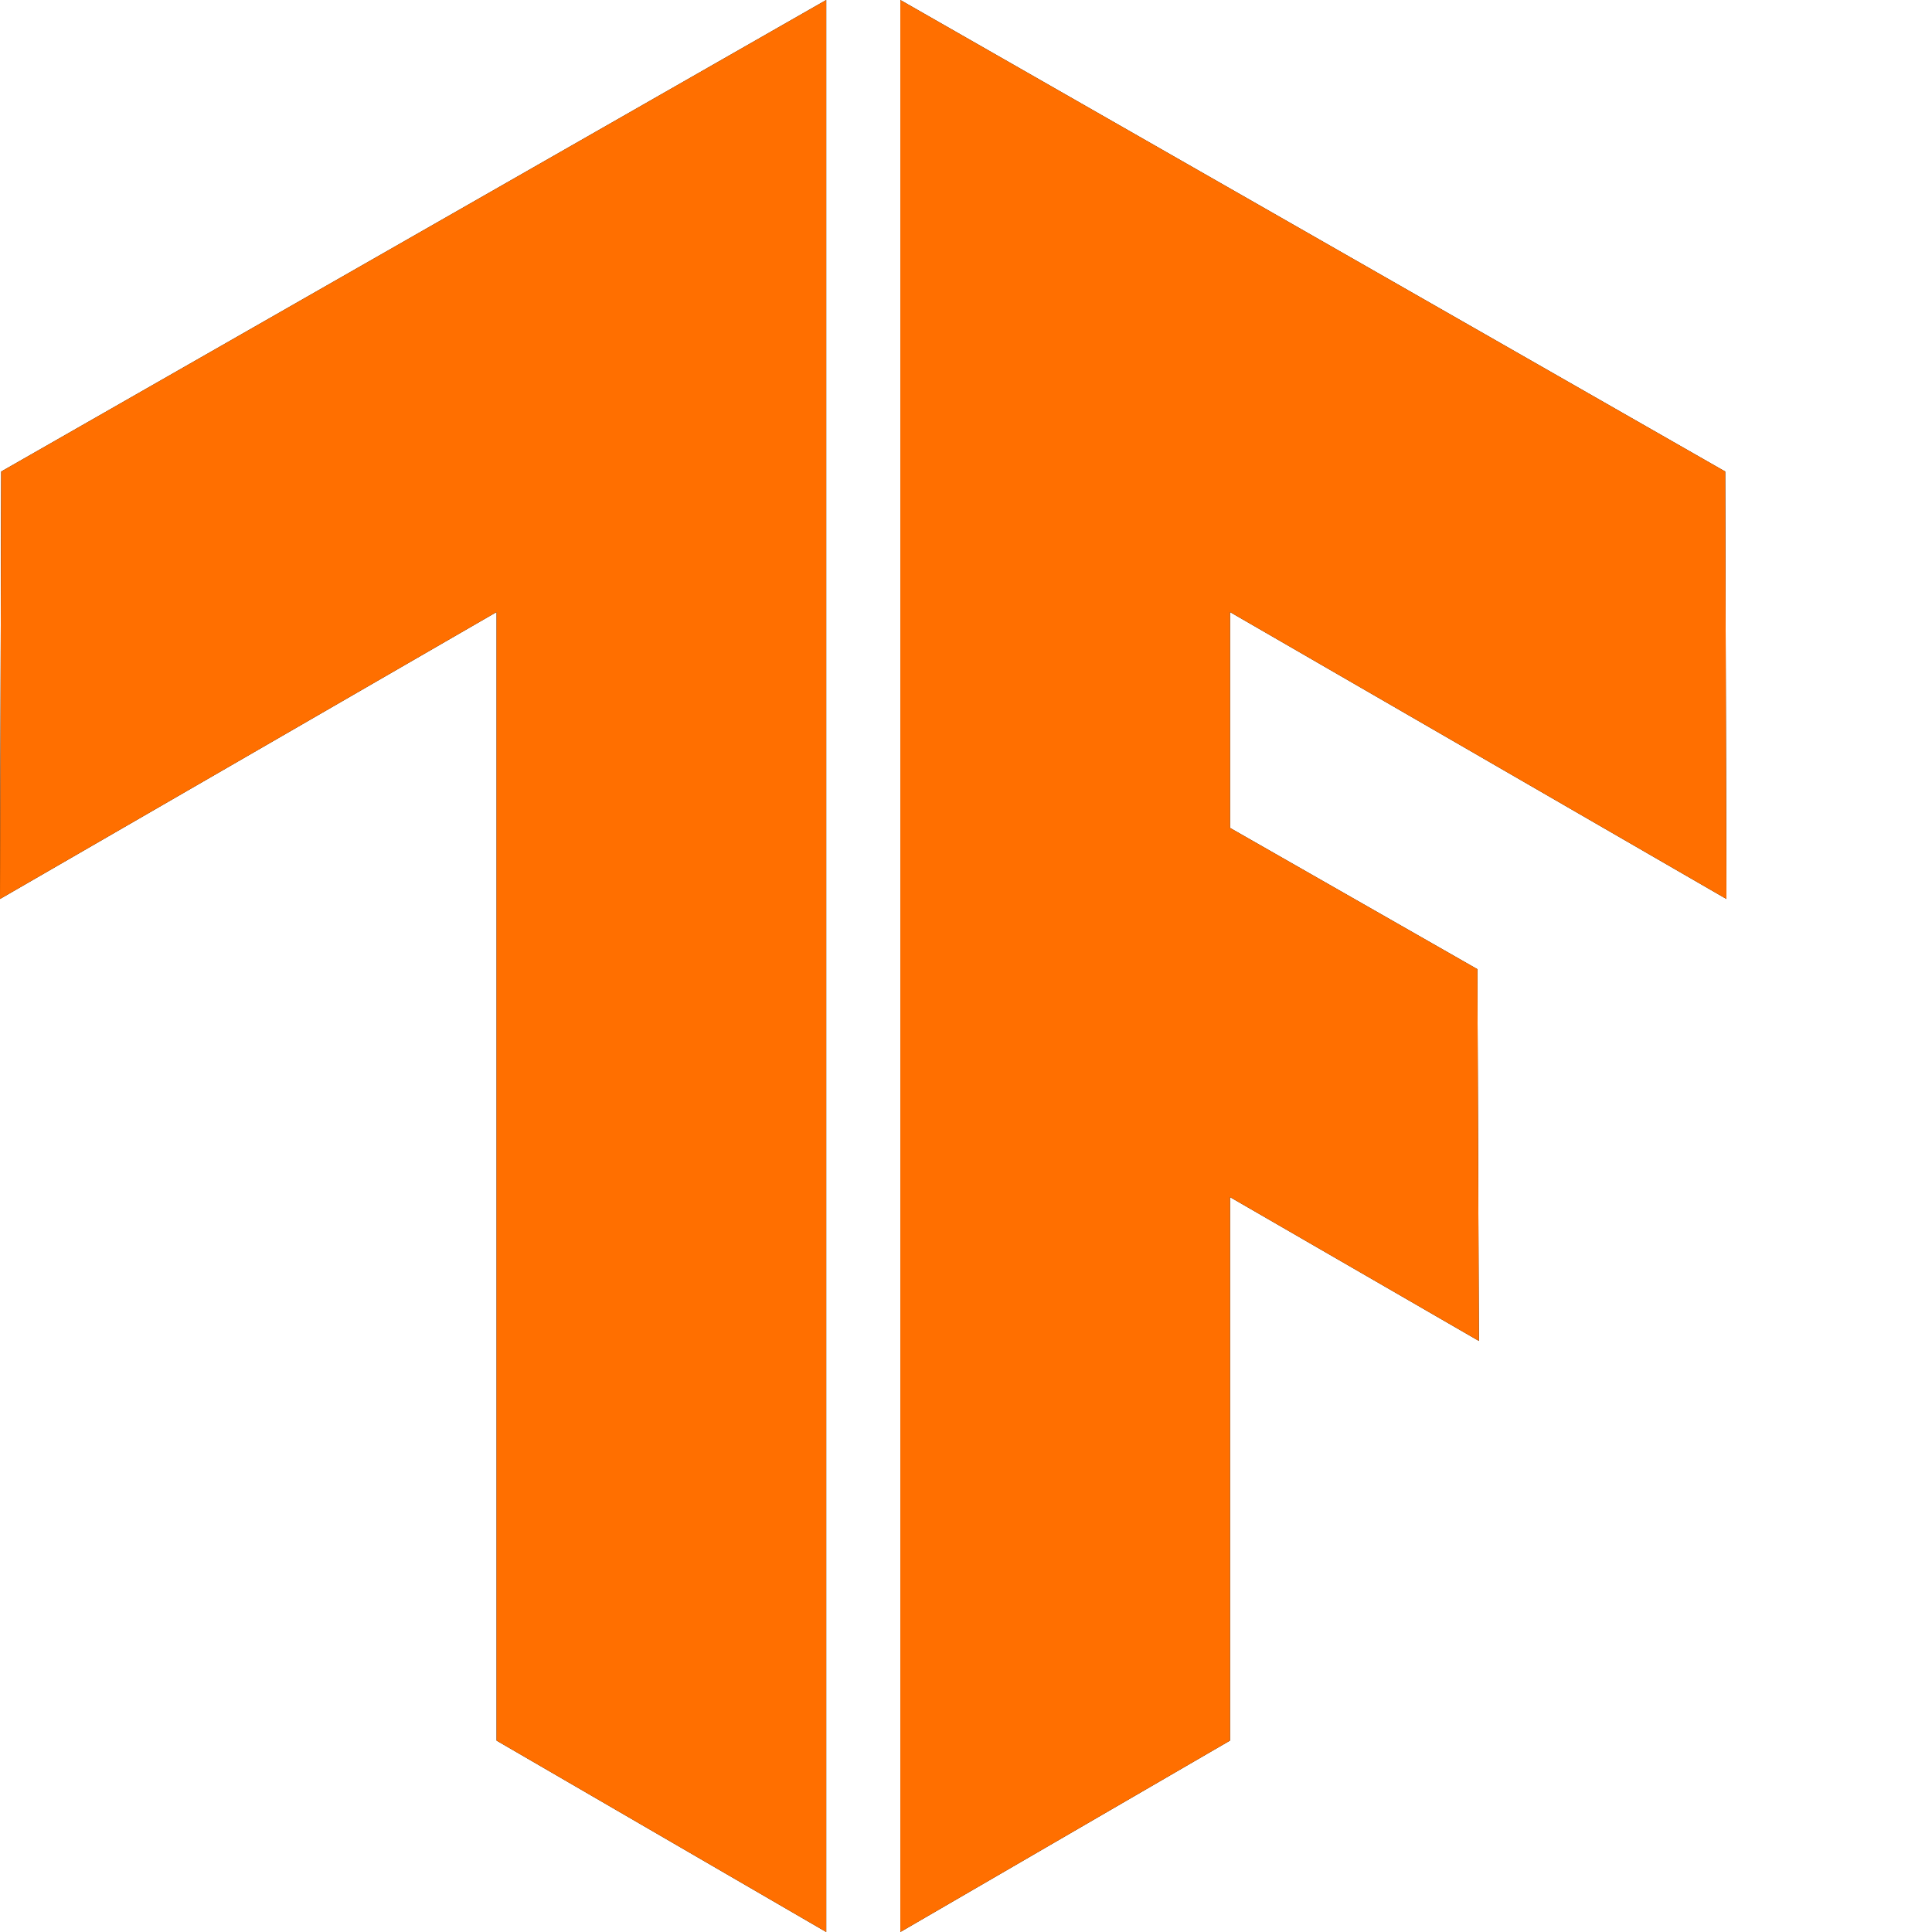 <svg xmlns="http://www.w3.org/2000/svg" xmlns:xlink="http://www.w3.org/1999/xlink" viewBox="0 0 128 128" width="128" height="128"><defs><path d="M54.74 128L32.9 115.32V40.55L0 59.56l.08-28.32L54.74 0v128zM59.65 0v128l21.84-12.68V79.31l16.49 9.53-.1-24.63-16.39-9.36v-14.3l32.89 19.01-.08-28.32L59.65 0z" id="a"/><path d="M54.74 128L32.9 115.32V40.55L0 59.56l.08-28.32L54.74 0v128zM59.65 0v128l21.84-12.68V79.31l16.49 9.53-.1-24.63-16.39-9.36v-14.3l32.89 19.01-.08-28.32L59.65 0z" id="b"/></defs><use xlink:href="#a"/><use xlink:href="#a" fill-opacity="0" stroke="#000" stroke-opacity="0"/><g><use xlink:href="#b" fill="#ff6f00"/><use xlink:href="#b" fill-opacity="0" stroke="#000" stroke-opacity="0"/></g></svg>
